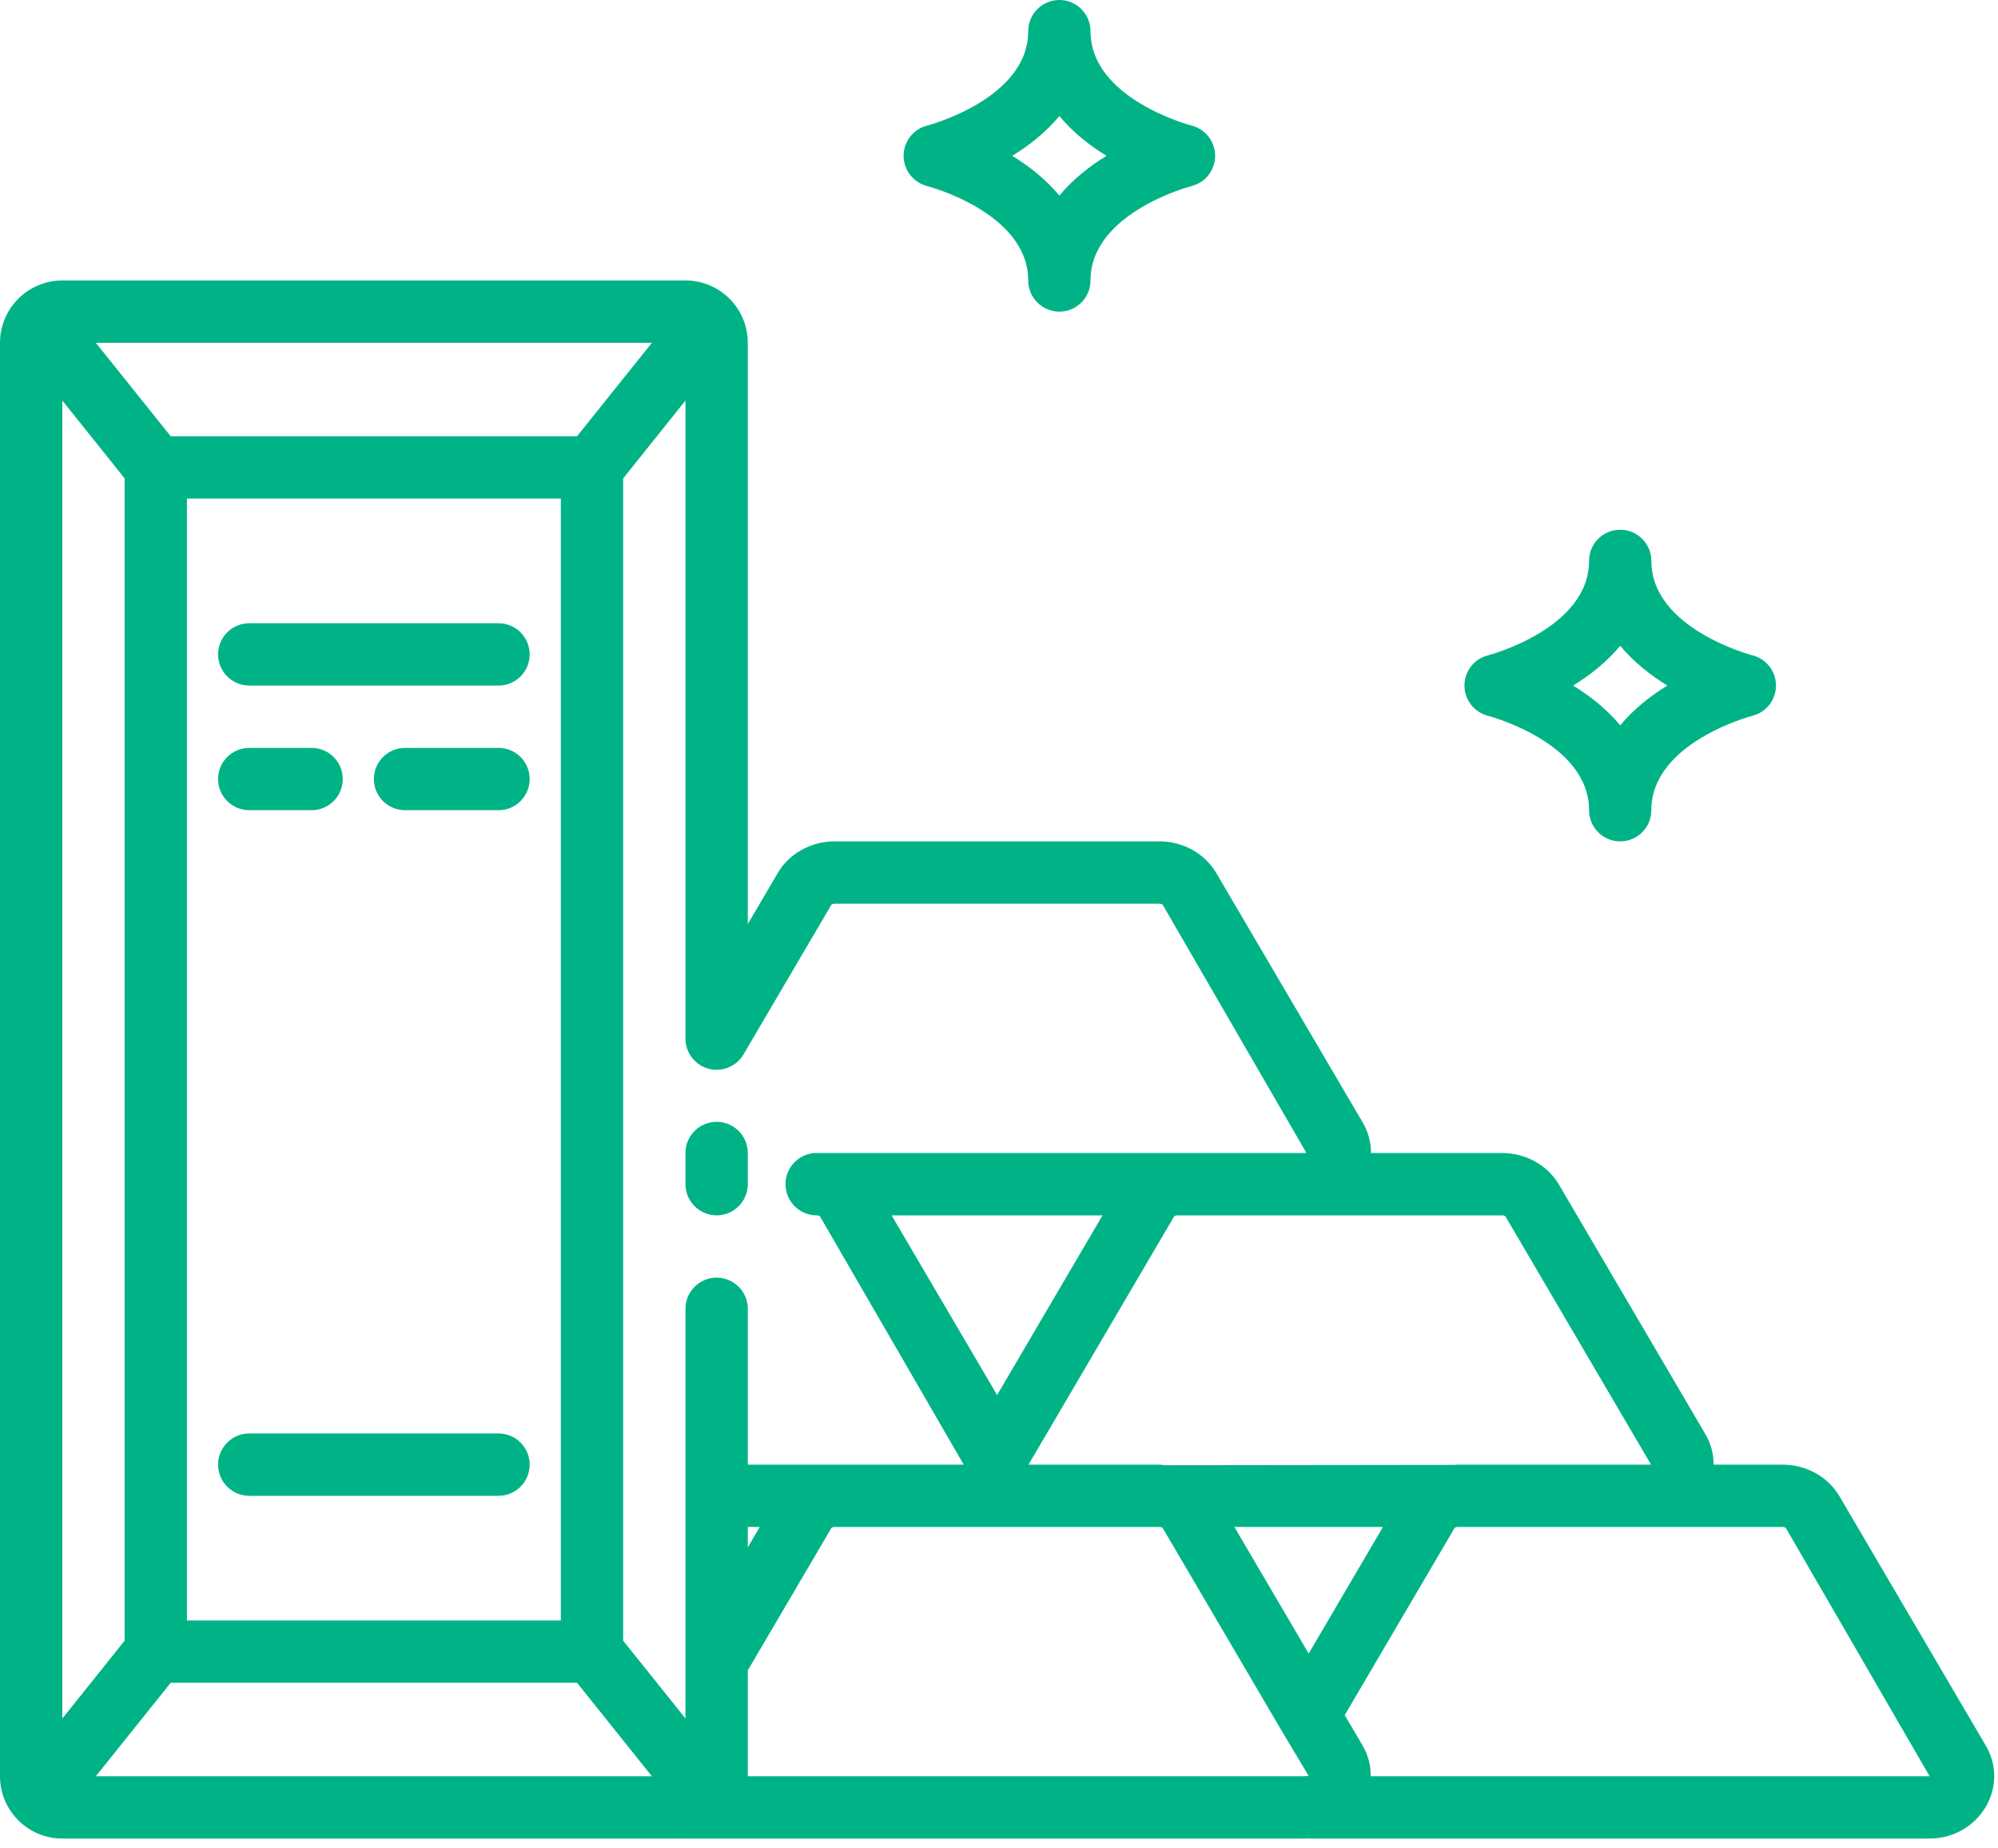 <svg width="40" height="37" viewBox="0 0 40 37" fill="none" xmlns="http://www.w3.org/2000/svg">
  <path fill-rule="evenodd" clip-rule="evenodd"
    d="M35.687 29.318C36.165 29.318 36.604 29.565 36.832 29.961L39.755 34.941C39.978 35.317 39.981 35.773 39.762 36.156C39.533 36.556 39.1 36.803 38.631 36.803H26.242C26.24 36.803 26.238 36.803 26.235 36.803C26.231 36.802 26.227 36.802 26.224 36.801L26.224 36.801C26.218 36.8 26.213 36.8 26.208 36.799L26.189 36.801C26.177 36.802 26.166 36.803 26.155 36.803H13.767V36.799C13.76 36.799 13.753 36.8 13.747 36.801H13.747C13.739 36.802 13.731 36.803 13.723 36.803H1.248C0.56 36.803 0 36.244 0 35.556V6.862C0 6.174 0.56 5.614 1.248 5.614H13.723C14.411 5.614 14.971 6.174 14.971 6.862V18.497L15.568 17.48C15.793 17.089 16.233 16.842 16.711 16.842H23.211C23.689 16.842 24.128 17.089 24.356 17.486L27.279 22.465C27.393 22.656 27.448 22.868 27.447 23.08H30.071C30.545 23.08 30.984 23.324 31.214 23.719L34.138 28.701C34.252 28.894 34.307 29.106 34.307 29.318H35.687ZM33.054 29.318L30.139 24.349C30.135 24.344 30.111 24.328 30.071 24.328H26.155H23.574C23.535 24.328 23.51 24.344 23.506 24.35L20.591 29.318H23.211C23.228 29.318 23.245 29.321 23.262 29.324C23.276 29.326 23.29 29.329 23.304 29.33L29.15 29.323L29.156 29.322L29.158 29.322L29.167 29.32C29.174 29.319 29.18 29.318 29.187 29.318H33.054ZM24.712 30.565H27.687L26.2 33.1L24.712 30.565ZM17.85 24.328L19.962 27.925L22.073 24.328H17.85ZM14.885 21.107L16.644 18.111C16.649 18.105 16.674 18.09 16.711 18.09H23.211C23.248 18.09 23.273 18.105 23.278 18.112L26.155 23.08H23.574H16.349C16.005 23.08 15.726 23.359 15.726 23.704C15.726 24.049 16.005 24.328 16.349 24.328C16.386 24.328 16.411 24.343 16.417 24.35L19.294 29.318H14.971V26.199C14.971 25.854 14.691 25.575 14.347 25.575C14.003 25.575 13.723 25.854 13.723 26.199V34.399L12.476 32.842V9.576L13.723 8.018V20.791C13.723 21.072 13.912 21.319 14.184 21.393C14.455 21.465 14.742 21.349 14.885 21.107ZM3.418 8.733H11.552L13.051 6.862H1.919L3.418 8.733ZM3.743 9.98H11.228V32.437H3.743V9.98ZM1.248 34.4L2.495 32.842V9.576L1.248 8.018V34.4ZM3.418 33.684H11.552L13.051 35.556H1.919L3.418 33.684ZM15.21 30.565H14.971V30.973L15.21 30.565ZM14.971 33.436L16.644 30.587C16.649 30.581 16.674 30.565 16.711 30.565H19.294H20.627H23.211C23.248 30.565 23.273 30.581 23.278 30.588L25.661 34.649L26.199 35.549C26.169 35.549 26.141 35.551 26.111 35.556H14.971V33.436ZM27.279 34.94C27.392 35.131 27.444 35.343 27.443 35.556H38.631L35.754 30.588C35.748 30.581 35.723 30.565 35.687 30.565H33.018H29.187C29.15 30.565 29.125 30.581 29.12 30.587L26.922 34.332L27.279 34.94Z"
    fill="#00B386" />
  <path
    d="M13.723 23.08V23.704C13.723 24.049 14.003 24.328 14.347 24.328C14.691 24.328 14.971 24.049 14.971 23.704V23.08C14.971 22.735 14.691 22.456 14.347 22.456C14.003 22.456 13.723 22.735 13.723 23.08Z"
    fill="#00B386" />
  <path
    d="M4.99 13.723H9.98C10.325 13.723 10.604 13.444 10.604 13.099C10.604 12.754 10.325 12.476 9.98 12.476H4.99C4.646 12.476 4.366 12.754 4.366 13.099C4.366 13.444 4.646 13.723 4.99 13.723Z"
    fill="#00B386" />
  <path
    d="M4.99 29.942H9.98C10.325 29.942 10.604 29.663 10.604 29.318C10.604 28.973 10.325 28.694 9.98 28.694H4.99C4.646 28.694 4.366 28.973 4.366 29.318C4.366 29.663 4.646 29.942 4.99 29.942Z"
    fill="#00B386" />
  <path
    d="M4.99 16.218H6.238C6.582 16.218 6.862 15.939 6.862 15.595C6.862 15.249 6.582 14.971 6.238 14.971H4.99C4.646 14.971 4.366 15.249 4.366 15.595C4.366 15.939 4.646 16.218 4.99 16.218Z"
    fill="#00B386" />
  <path
    d="M9.98 14.971H8.109C7.765 14.971 7.485 15.249 7.485 15.595C7.485 15.939 7.765 16.218 8.109 16.218H9.98C10.325 16.218 10.604 15.939 10.604 15.595C10.604 15.249 10.325 14.971 9.98 14.971Z"
    fill="#00B386" />
  <path fill-rule="evenodd" clip-rule="evenodd"
    d="M21.209 0C21.553 0 21.832 0.279 21.832 0.624C21.832 1.981 23.836 2.509 23.857 2.514C24.133 2.585 24.328 2.835 24.327 3.12C24.326 3.406 24.132 3.655 23.855 3.724C23.836 3.729 21.832 4.257 21.832 5.614C21.832 5.959 21.553 6.238 21.209 6.238C20.864 6.238 20.585 5.959 20.585 5.614C20.585 4.257 18.581 3.729 18.56 3.724C18.284 3.653 18.09 3.403 18.09 3.118C18.091 2.832 18.285 2.582 18.562 2.514C18.581 2.509 20.585 1.981 20.585 0.624C20.585 0.279 20.864 0 21.209 0ZM20.265 3.119C20.597 3.322 20.933 3.584 21.209 3.915C21.484 3.584 21.82 3.322 22.152 3.119C21.82 2.916 21.484 2.654 21.209 2.323C20.933 2.654 20.597 2.916 20.265 3.119Z"
    fill="#00B386" />
  <path fill-rule="evenodd" clip-rule="evenodd"
    d="M29.788 14.328C29.512 14.257 29.318 14.007 29.318 13.722C29.319 13.436 29.513 13.187 29.79 13.118C29.809 13.113 31.813 12.585 31.813 11.228C31.813 10.883 32.092 10.604 32.437 10.604C32.781 10.604 33.06 10.883 33.06 11.228C33.06 12.585 35.064 13.113 35.085 13.118C35.362 13.189 35.556 13.439 35.555 13.724C35.554 14.01 35.36 14.26 35.083 14.328C35.064 14.333 33.06 14.861 33.06 16.218C33.06 16.563 32.781 16.842 32.437 16.842C32.092 16.842 31.813 16.563 31.813 16.218C31.813 14.861 29.809 14.333 29.788 14.328ZM33.38 13.723C33.049 13.52 32.712 13.258 32.437 12.927C32.161 13.258 31.825 13.52 31.494 13.723C31.825 13.927 32.161 14.188 32.437 14.519C32.712 14.188 33.049 13.927 33.38 13.723Z"
    fill="#00B386" />
</svg>
